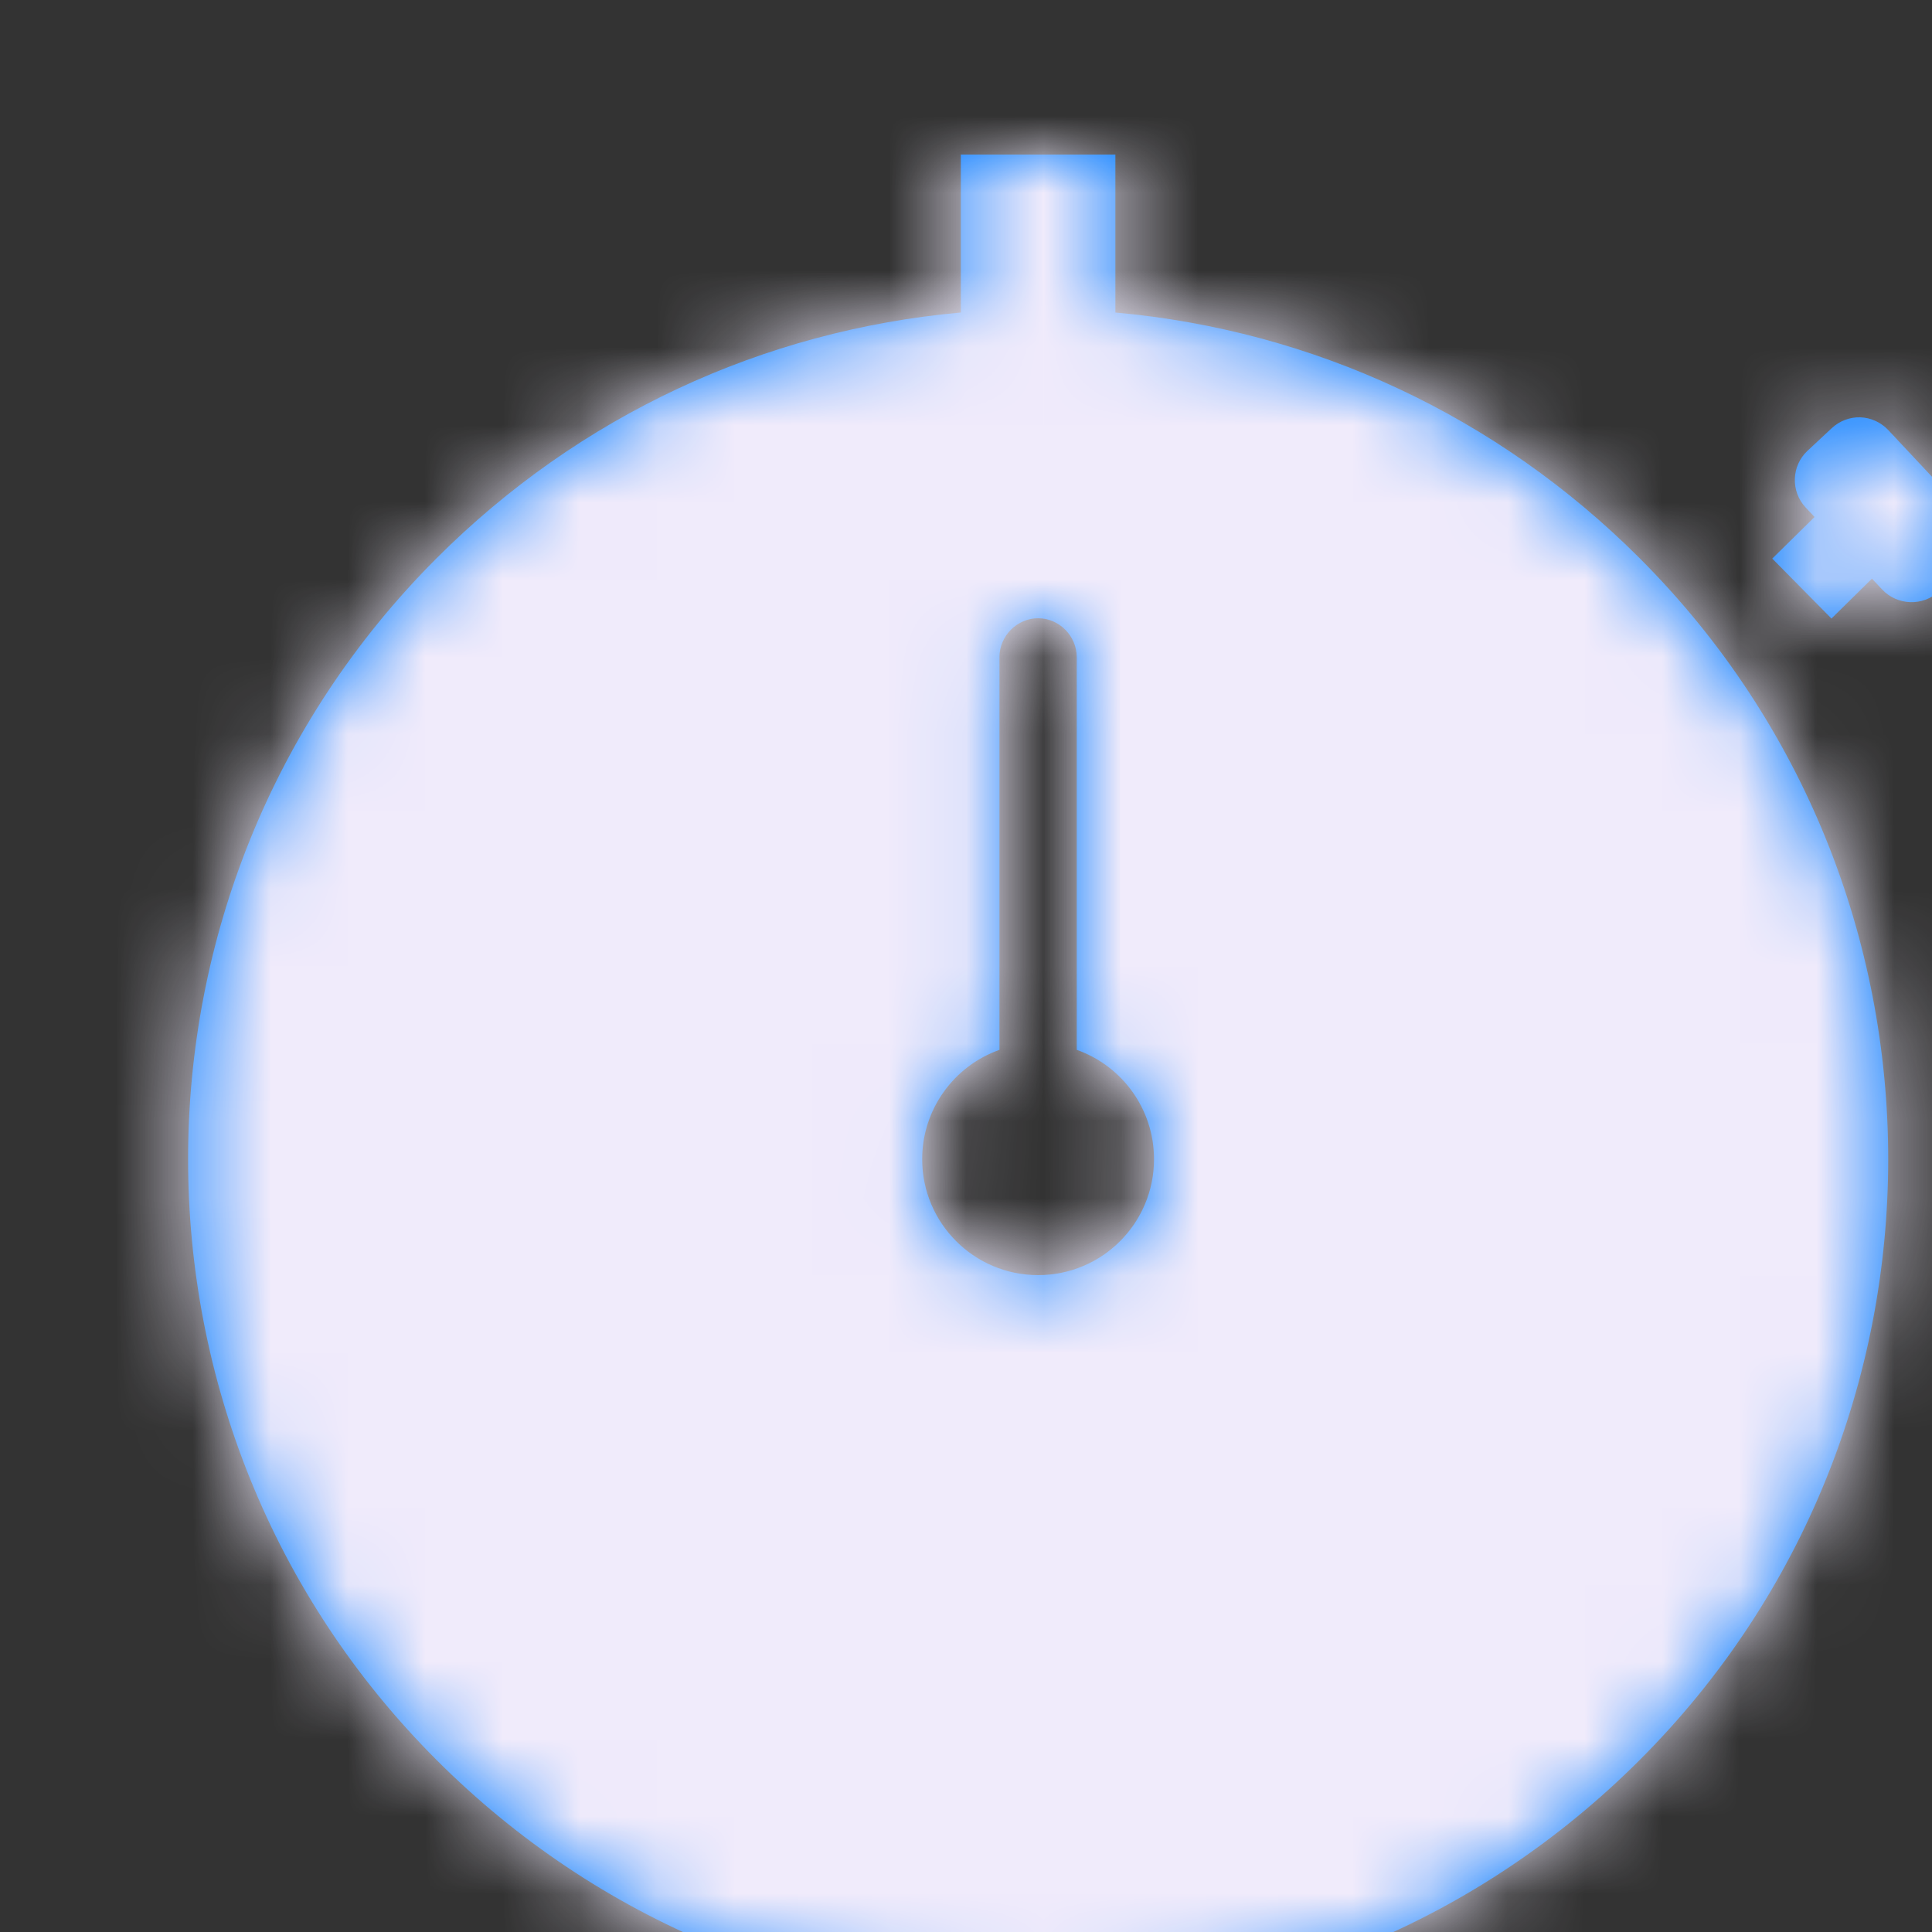 <?xml version="1.0" encoding="UTF-8"?>
<svg width="100%" viewBox="0 0 25 25" version="1.1" xmlns="http://www.w3.org/2000/svg" xmlns:xlink="http://www.w3.org/1999/xlink">
    <rect x="0" y="0" width="25" height="25" fill="#333333" stroke="none"/>
    <!-- Generator: Sketch 49.1 (51147) - http://www.bohemiancoding.com/sketch -->
    <title>Glyphs/Nav or Toolbar/Stopwatch - Filled</title>
    <desc>Created with Sketch.</desc>
    <defs>
        <path d="M12.933,13.585 C12.351,13.791 11.933,14.347 11.933,15 C11.933,15.828 12.605,16.5 13.433,16.5 C14.262,16.5 14.933,15.828 14.933,15 C14.933,14.347 14.516,13.791 13.933,13.585 L13.933,8.503 C13.933,8.233 13.71,8 13.433,8 C13.165,8 12.933,8.225 12.933,8.503 L12.933,13.585 Z M12.433,4.044 L12.433,2 L14.433,2 L14.433,4.044 C16.996,4.274 19.374,5.381 21.215,7.221 C25.506,11.51 25.506,18.49 21.215,22.777 C19.137,24.854 16.373,26 13.433,26 C10.494,26 7.73,24.854 5.652,22.777 C1.361,18.49 1.361,11.51 5.652,7.221 C7.493,5.381 9.871,4.274 12.433,4.044 Z M24.073,5.4 C24.206,5.405 24.338,5.462 24.436,5.567 L25.426,6.624 C25.622,6.834 25.611,7.166 25.401,7.362 L25.092,7.652 C24.882,7.848 24.551,7.837 24.354,7.627 L24.223,7.488 L23.699,8.004 L22.933,7.228 L23.48,6.69 L23.365,6.567 C23.169,6.357 23.18,6.028 23.39,5.832 L23.701,5.542 C23.806,5.444 23.94,5.396 24.073,5.4 Z" id="path-1"></path>
    </defs>
    <g id="Glyphs/Nav-or-Toolbar/Stopwatch---Filled" stroke="none" stroke-width="1" fill="none" fill-rule="evenodd">
        <mask id="mask-2" fill="white">
            <use xlink:href="#path-1"></use>
        </mask>
        <use id="Stopwatch" fill="#007AFF" xlink:href="#path-1"></use>
        <g id="_Resources/Colors/Tint-1" mask="url(#mask-2)" fill="#F0EBFB">
            <rect id="Swatch" x="0" y="0" width="28" height="28"></rect>
        </g>
    </g>
</svg>
